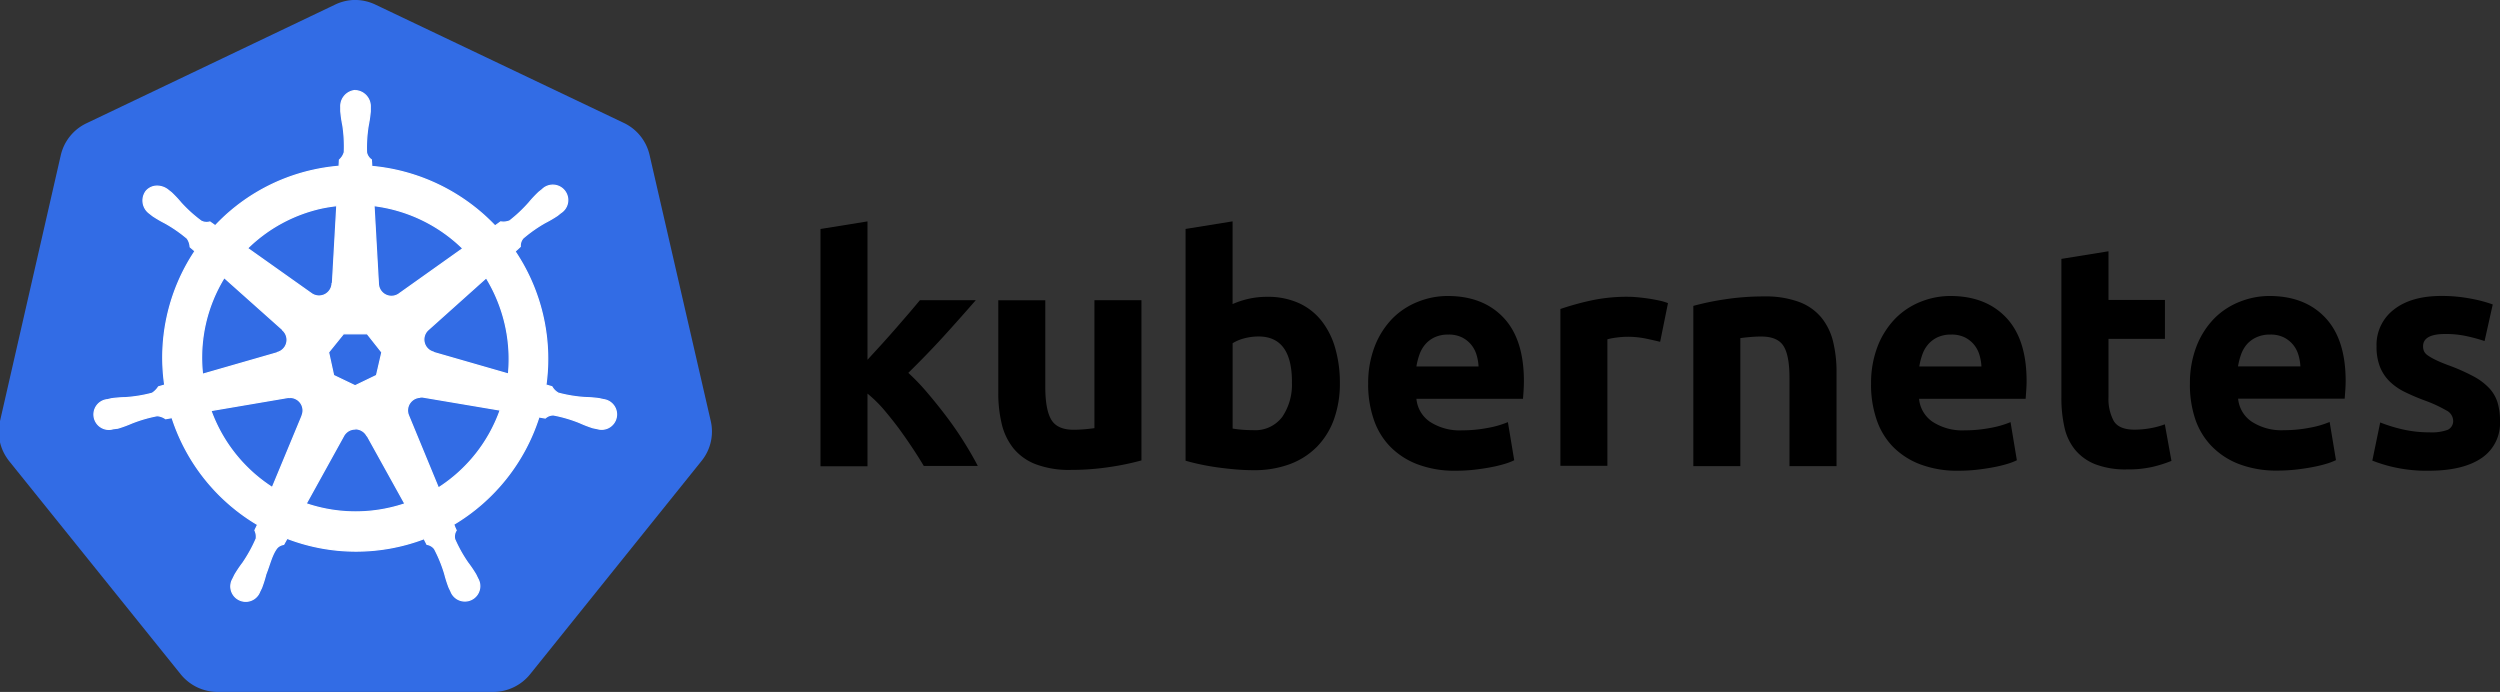 <?xml version="1.0" ?>
<svg xmlns="http://www.w3.org/2000/svg" viewBox="0 0 513.78 142.2">
	<rect x="0" y="0" width="513.78" height="142.2" fill="#333333" stroke="none"/>
	<style>
		.cls0 { fill: #326ce5; }
		.cls1 { fill: #fff; stroke: #fff; stroke-width: .25; }
		.cls2 { fill: #000000; }
	</style>
	<g>
		<path name="logo" d="M 72.53,0.0 A 9.81,9.81 0.0 0,0 68.76,1.0 L 17.76,25.34 A 9.68,9.68 0.0 0,0 12.49,31.9 L 0.0,86.54 A 9.6,9.6 0.0 0,0 1.33,93.99 Q 1.59,94.39 1.88,94.76 L 37.16,138.6 A 9.77,9.77 0.0 0,0 44.76,142.2 L 101.32,142.2 A 9.77,9.77 0.0 0,0 108.94,138.57 L 144.19,94.71 A 9.6,9.6 0.0 0,0 146.07,86.53 L 133.49,31.83 A 9.68,9.68 0.0 0,0 128.22,25.27 L 77.26,1.0 A 9.81,9.81 0.0 0,0 72.53,0.0" class="cls0"/>
		<path name="spokes" d="M 73.04,18.6 A 3.23,3.23 0.0 0,0 70.04,21.99 L 70.04,22.85 A 25.44,25.44 0.0 0,0 70.46,25.75 A 28.49,28.49 0.0 0,1 70.76,31.29 A 3.33,3.33 0.0 0,1 69.76,32.87 L 69.69,34.17 A 39.69,39.69 0.0 0,0 64.18,35.02 A 39.23,39.23 0.0 0,0 44.24,46.4 L 43.14,45.62 A 2.41,2.41 0.0 0,1 41.33,45.44 A 28.48,28.48 0.0 0,1 37.22,41.73 A 25.41,25.41 0.0 0,0 35.22,39.6 L 34.54,39.06 A 3.63,3.63 0.0 0,0 32.42,38.26 A 2.94,2.94 0.0 0,0 29.99,39.34 A 3.23,3.23 0.0 0,0 30.74,43.84 L 31.37,44.34 A 25.42,25.42 0.0 0,0 33.9,45.82 A 28.47,28.47 0.0 0,1 38.47,48.98 A 3.39,3.39 0.0 0,1 39.08,50.74 L 40.08,51.61 A 39.46,39.46 0.0 0,0 33.86,79.13 L 32.58,79.5 A 4.23,4.23 0.0 0,1 31.27,80.82 A 28.48,28.48 0.0 0,1 25.8,81.72 A 25.52,25.52 0.0 0,0 22.87,81.95 L 22.07,82.15 L 21.97,82.15 A 3.06,3.06 0.0 0,0 20.197,87.334 A 3.06,3.06 0.0 0,0 23.33,88.09 L 23.39,88.09 L 24.22,87.99 A 25.49,25.49 0.0 0,0 26.96,86.99 A 28.51,28.51 0.0 0,1 32.28,85.43 A 3.37,3.37 0.0 0,1 34.03,86.05 L 35.36,85.82 A 39.69,39.69 0.0 0,0 52.95,107.82 L 52.39,108.99 A 3.0,3.0 0.0 0,1 52.66,110.71 A 29.8,29.8 0.0 0,1 49.9,115.71 A 25.55,25.55 0.0 0,0 48.26,118.15 L 47.86,118.97 A 3.06,3.06 0.0 0,0 50.838,123.556 A 3.06,3.06 0.0 0,0 53.37,121.58 L 53.75,120.8 A 25.45,25.45 0.0 0,0 54.63,118.0 C 55.43,116.0 55.88,113.85 56.99,112.52 A 2.47,2.47 0.0 0,1 58.3,111.88 L 59.0,110.63 A 39.47,39.47 0.0 0,0 87.15,110.7 L 87.75,111.87 A 2.41,2.41 0.0 0,1 89.31,112.81 A 28.46,28.46 0.0 0,1 91.4,117.94 A 25.51,25.51 0.0 0,0 92.29,120.74 L 92.67,121.52 A 3.06,3.06 0.0 0,0 98.105,122.121 A 3.06,3.06 0.0 0,0 98.18,118.91 L 97.78,118.09 A 25.43,25.43 0.0 0,0 96.14,115.66 A 28.5,28.5 0.0 0,1 93.44,110.82 A 2.39,2.39 0.0 0,1 93.75,108.99 A 10.48,10.48 0.0 0,1 93.24,107.76 A 39.69,39.69 0.0 0,0 110.76,85.68 L 112.06,85.91 A 2.41,2.41 0.0 0,1 113.77,85.28 A 28.51,28.51 0.0 0,1 119.09,86.84 A 25.49,25.49 0.0 0,0 121.83,87.9 C 122.05,87.96 122.37,88.0 122.63,88.07 L 122.69,88.07 A 3.06,3.06 0.0 0,0 126.542,84.173 A 3.06,3.06 0.0 0,0 124.04,82.13 L 123.14,81.93 A 25.52,25.52 0.0 0,0 120.21,81.7 A 28.47,28.47 0.0 0,1 114.74,80.8 A 3.42,3.42 0.0 0,1 113.42,79.48 L 112.19,79.12 A 39.62,39.62 0.0 0,0 105.84,51.67 L 106.92,50.67 A 2.41,2.41 0.0 0,1 107.49,48.94 A 28.47,28.47 0.0 0,1 112.03,45.75 A 25.5,25.5 0.0 0,0 114.56,44.27 L 115.23,43.73 A 3.07,3.07 0.0 0,0 114.62,38.225 A 3.07,3.07 0.0 0,0 111.43,38.96 L 110.75,39.5 A 25.52,25.52 0.0 0,0 108.75,41.63 A 28.56,28.56 0.0 0,1 104.75,45.4 A 3.4,3.4 0.0 0,1 102.9,45.6 L 101.74,46.43 A 40.0,40.0 0.0 0,0 76.39,34.2 C 76.39,33.8 76.33,33.06 76.32,32.84 A 2.41,2.41 0.0 0,1 75.32,31.32 A 28.54,28.54 0.0 0,1 75.67,25.79 A 25.44,25.44 0.0 0,0 76.09,22.89 L 76.09,22.02 A 3.23,3.23 0.0 0,0 73.09,18.63 L 73.04,18.6 M 69.22,42.26 L 68.32,58.26 L 68.25,58.26 A 2.69,2.69 0.0 0,1 63.98,60.32 L 50.86,51.02 A 31.42,31.42 0.0 0,1 65.99,42.78 A 32.14,32.14 0.0 0,1 69.23,42.26 L 69.22,42.26 M 76.86,42.26 A 31.68,31.68 0.0 0,1 95.13,51.07 L 82.13,60.31 A 2.69,2.69 0.0 0,1 77.76,58.25 L 76.86,42.26 M 46.08,57.05 L 58.08,67.75 L 58.08,67.82 A 2.69,2.69 0.0 0,1 57.02,72.44 L 57.02,72.49 L 41.62,76.92 A 31.41,31.41 0.0 0,1 46.08,57.04 L 46.08,57.05 M 99.91,57.05 A 32.0,32.0 0.0 0,1 104.5,76.87 L 89.08,72.43 L 89.08,72.37 A 2.69,2.69 0.0 0,1 88.02,67.75 L 99.92,57.09 L 99.91,57.05 M 70.58,68.6 L 75.48,68.6 L 78.48,72.4 L 77.38,77.16 L 72.98,79.28 L 68.56,77.16 L 67.52,72.39 L 70.58,68.6 M 86.31,81.6 A 2.68,2.68 0.0 0,1 86.93,81.6 L 102.81,84.28 A 31.45,31.45 0.0 0,1 90.1,100.28 L 83.96,85.4 A 2.7,2.7 0.0 0,1 86.29,81.65 L 86.31,81.6 M 59.64,81.67 A 2.69,2.69 0.0 0,1 62.07,85.42 L 62.07,85.48 L 55.96,100.2 A 31.58,31.58 0.0 0,1 43.34,84.38 L 59.08,81.7 A 2.72,2.72 0.0 0,1 59.61,81.7 L 59.64,81.67 M 72.94,88.13 A 2.71,2.71 0.0 0,1 75.4,89.54 L 75.46,89.54 L 83.22,103.54 A 32.17,32.17 0.0 0,1 80.12,104.41 A 31.54,31.54 0.0 0,1 62.91,103.52 L 70.65,89.52 A 2.69,2.69 0.0 0,1 72.94,88.17 L 72.94,88.13" class="cls1"/>
		<path name="text" d="M 178.28,73.94 L 181.23,70.72 Q 182.75,69.04 184.18,67.4 L 186.88,64.28 Q 188.14,62.8 189.05,61.7 L 200.53,61.7 Q 197.09,65.65 193.83,69.23 Q 190.56,72.81 186.67,76.63 A 44.54,44.54 0.0 0,1 190.67,80.82 Q 192.74,83.25 194.67,85.82 Q 196.6,88.39 198.23,91.02 Q 199.85,93.62 200.95,95.76 L 189.85,95.76 Q 188.85,94.06 187.49,92.02 Q 186.13,89.97 184.69,88.0 Q 183.19,86.0 181.55,84.07 A 26.37,26.37 0.0 0,0 178.28,80.89 L 178.28,95.83 L 168.62,95.83 L 168.62,47.06 L 178.28,45.5 L 178.28,73.95 L 178.28,73.94 M 234.58,94.62 A 53.66,53.66 0.0 0,1 228.23,95.95 A 52.21,52.21 0.0 0,1 220.07,96.57 A 19.39,19.39 0.0 0,1 212.84,95.4 A 11.0,11.0 0.0 0,1 208.27,92.13 A 12.75,12.75 0.0 0,1 205.87,87.13 A 27.0,27.0 0.0 0,1 205.16,80.71 L 205.16,61.71 L 214.82,61.71 L 214.82,79.51 Q 214.82,84.18 216.05,86.25 Q 217.28,88.32 220.65,88.32 Q 221.65,88.32 222.85,88.22 Q 224.05,88.12 224.92,87.99 L 224.92,61.69 L 234.58,61.69 L 234.58,94.62 M 275.36,78.74 A 21.55,21.55 0.0 0,1 274.16,86.13 A 15.61,15.61 0.0 0,1 270.69,91.77 A 15.24,15.24 0.0 0,1 265.12,95.37 A 20.93,20.93 0.0 0,1 257.6,96.63 Q 255.85,96.63 253.94,96.47 Q 252.04,96.31 250.18,96.05 Q 248.33,95.79 246.65,95.43 Q 244.97,95.07 243.65,94.68 L 243.65,47.05 L 253.31,45.49 L 253.31,62.49 A 18.12,18.12 0.0 0,1 256.68,61.39 A 17.31,17.31 0.0 0,1 260.44,61.0 A 15.39,15.39 0.0 0,1 266.86,62.26 A 12.58,12.58 0.0 0,1 271.53,65.86 A 16.16,16.16 0.0 0,1 274.38,71.47 A 25.56,25.56 0.0 0,1 275.36,78.74 L 275.36,78.74 M 265.51,78.48 Q 265.51,69.15 258.64,69.15 A 11.4,11.4 0.0 0,0 255.69,69.54 A 8.39,8.39 0.0 0,0 253.32,70.54 L 253.32,88.07 Q 254.02,88.2 255.12,88.3 Q 256.22,88.4 257.52,88.4 A 6.94,6.94 0.0 0,0 263.52,85.68 A 11.83,11.83 0.0 0,0 265.5,78.48 L 265.51,78.48 M 281.18,79.0 A 20.83,20.83 0.0 0,1 282.57,71.06 A 17.0,17.0 0.0 0,1 286.23,65.39 A 15.22,15.22 0.0 0,1 291.45,62.0 A 16.33,16.33 0.0 0,1 297.51,60.83 Q 304.77,60.83 308.98,65.27 Q 313.18,69.71 313.18,78.33 Q 313.18,79.17 313.12,80.18 Q 313.06,81.18 312.99,81.96 L 291.09,81.96 A 6.41,6.41 0.0 0,0 293.88,86.69 A 11.2,11.2 0.0 0,0 300.49,88.44 A 27.9,27.9 0.0 0,0 305.71,87.95 A 19.65,19.65 0.0 0,0 309.89,86.75 L 311.19,94.59 A 13.37,13.37 0.0 0,1 309.12,95.37 A 27.23,27.23 0.0 0,1 306.24,96.05 Q 304.64,96.35 302.84,96.55 A 34.08,34.08 0.0 0,1 299.21,96.74 A 21.48,21.48 0.0 0,1 291.21,95.38 A 15.58,15.58 0.0 0,1 285.57,91.65 A 14.78,14.78 0.0 0,1 282.27,86.04 A 22.2,22.2 0.0 0,1 281.17,79.01 L 281.18,79.0 M 303.86,75.3 A 10.0,10.0 0.0 0,0 303.44,72.9 A 6.0,6.0 0.0 0,0 302.34,70.83 A 5.88,5.88 0.0 0,0 300.46,69.34 A 6.13,6.13 0.0 0,0 297.64,68.76 A 6.49,6.49 0.0 0,0 294.85,69.31 A 5.77,5.77 0.0 0,0 292.91,70.77 A 6.53,6.53 0.0 0,0 291.71,72.88 A 13.8,13.8 0.0 0,0 291.09,75.31 L 303.86,75.31 L 303.86,75.3 M 341.18,70.25 Q 339.88,69.93 338.18,69.57 A 18.87,18.87 0.0 0,0 334.42,69.21 A 17.53,17.53 0.0 0,0 332.25,69.37 A 12.8,12.8 0.0 0,0 330.34,69.73 L 330.34,95.73 L 320.68,95.73 L 320.68,63.5 A 58.13,58.13 0.0 0,1 326.76,61.8 A 35.3,35.3 0.0 0,1 334.63,60.99 Q 335.41,60.99 336.51,61.09 Q 337.61,61.19 338.71,61.35 Q 339.81,61.51 340.91,61.75 A 10.45,10.45 0.0 0,1 342.79,62.3 L 341.18,70.25 M 347.98,62.87 A 54.0,54.0 0.0 0,1 354.33,61.54 A 52.25,52.25 0.0 0,1 362.5,60.92 A 19.9,19.9 0.0 0,1 369.75,62.06 A 10.87,10.87 0.0 0,1 374.32,65.27 A 12.52,12.52 0.0 0,1 376.72,70.19 A 26.24,26.24 0.0 0,1 377.43,76.54 L 377.43,95.8 L 367.76,95.8 L 367.76,77.7 Q 367.76,73.03 366.53,71.1 Q 365.3,69.16 361.93,69.16 Q 360.93,69.16 359.73,69.26 Q 358.53,69.36 357.66,69.49 L 357.66,95.79 L 348.0,95.79 L 348.0,62.87 L 347.98,62.87 M 384.53,79.0 A 20.84,20.84 0.0 0,1 385.92,71.06 A 17.0,17.0 0.0 0,1 389.58,65.39 A 15.23,15.23 0.0 0,1 394.76,62.0 A 16.34,16.34 0.0 0,1 400.82,60.83 Q 408.08,60.83 412.29,65.27 Q 416.49,69.71 416.49,78.33 Q 416.49,79.17 416.42,80.18 Q 416.35,81.18 416.29,81.96 L 394.39,81.96 A 6.41,6.41 0.0 0,0 397.18,86.69 A 11.2,11.2 0.0 0,0 403.79,88.44 A 27.91,27.91 0.0 0,0 409.01,87.95 A 19.66,19.66 0.0 0,0 413.19,86.75 L 414.49,94.59 A 13.38,13.38 0.0 0,1 412.42,95.37 A 27.22,27.22 0.0 0,1 409.54,96.05 Q 407.94,96.35 406.14,96.55 A 34.08,34.08 0.0 0,1 402.51,96.74 A 21.48,21.48 0.0 0,1 394.51,95.38 A 15.58,15.58 0.0 0,1 388.87,91.65 A 14.78,14.78 0.0 0,1 385.59,86.01 A 22.21,22.21 0.0 0,1 384.52,79.01 L 384.53,79.0 M 407.21,75.3 A 10.0,10.0 0.0 0,0 406.79,72.9 A 6.0,6.0 0.0 0,0 405.69,70.83 A 5.88,5.88 0.0 0,0 403.81,69.34 A 6.13,6.13 0.0 0,0 400.99,68.76 A 6.48,6.48 0.0 0,0 398.2,69.31 A 5.77,5.77 0.0 0,0 396.26,70.77 A 6.52,6.52 0.0 0,0 395.06,72.88 A 13.75,13.75 0.0 0,0 394.44,75.31 L 407.21,75.31 L 407.21,75.3 M 423.66,53.2 L 433.32,51.64 L 433.32,61.64 L 444.92,61.64 L 444.92,69.64 L 433.32,69.64 L 433.32,81.64 A 9.54,9.54 0.0 0,0 434.39,86.5 Q 435.46,88.3 438.69,88.3 A 18.46,18.46 0.0 0,0 441.9,88.01 A 16.5,16.5 0.0 0,0 444.9,87.2 L 446.26,94.72 A 27.34,27.34 0.0 0,1 442.37,95.95 A 22.68,22.68 0.0 0,1 437.12,96.47 A 17.28,17.28 0.0 0,1 430.58,95.4 A 10.26,10.26 0.0 0,1 426.43,92.4 A 11.08,11.08 0.0 0,1 424.26,87.77 A 27.33,27.33 0.0 0,1 423.64,81.77 L 423.64,53.2 L 423.66,53.2 M 450.06,79.0 A 20.84,20.84 0.0 0,1 451.45,71.06 A 17.0,17.0 0.0 0,1 455.11,65.39 A 15.23,15.23 0.0 0,1 460.33,62.0 A 16.34,16.34 0.0 0,1 466.39,60.83 Q 473.65,60.83 477.86,65.27 Q 482.06,69.71 482.06,78.3 Q 482.06,79.14 481.99,80.15 Q 481.92,81.15 481.86,81.93 L 459.96,81.93 A 6.41,6.41 0.0 0,0 462.76,86.66 A 11.2,11.2 0.0 0,0 469.37,88.41 A 27.91,27.91 0.0 0,0 474.59,87.92 A 19.66,19.66 0.0 0,0 478.77,86.72 L 480.07,94.56 A 13.38,13.38 0.0 0,1 478.0,95.34 A 27.22,27.22 0.0 0,1 475.12,96.02 Q 473.52,96.32 471.72,96.52 A 34.08,34.08 0.0 0,1 468.09,96.71 A 21.48,21.48 0.0 0,1 460.09,95.35 A 15.58,15.58 0.0 0,1 454.45,91.62 A 14.78,14.78 0.0 0,1 451.11,86.01 A 22.21,22.21 0.0 0,1 450.05,79.003 L 450.06,79.0 M 472.76,75.3 A 10.0,10.0 0.0 0,0 472.34,72.9 A 6.0,6.0 0.0 0,0 471.24,70.83 A 5.88,5.88 0.0 0,0 469.36,69.34 A 6.13,6.13 0.0 0,0 466.54,68.76 A 6.48,6.48 0.0 0,0 463.75,69.31 A 5.77,5.77 0.0 0,0 461.76,70.76 A 6.52,6.52 0.0 0,0 460.56,72.87 A 13.75,13.75 0.0 0,0 459.94,75.3 L 472.76,75.3 M 499.29,88.85 A 9.63,9.63 0.0 0,0 503.05,88.33 A 2.0,2.0 0.0 0,0 504.15,86.33 A 2.46,2.46 0.0 0,0 502.72,84.33 A 27.15,27.15 0.0 0,0 498.38,82.33 A 44.1,44.1 0.0 0,1 494.26,80.58 A 12.09,12.09 0.0 0,1 491.12,78.41 A 8.77,8.77 0.0 0,1 489.12,75.41 A 11.14,11.14 0.0 0,1 488.41,71.2 A 9.11,9.11 0.0 0,1 491.97,63.62 Q 495.53,60.82 501.75,60.82 A 31.44,31.44 0.0 0,1 507.75,61.37 A 27.84,27.84 0.0 0,1 512.29,62.57 L 510.61,70.09 A 35.56,35.56 0.0 0,0 506.95,69.09 A 19.94,19.94 0.0 0,0 502.51,68.64 Q 497.97,68.64 497.97,71.17 A 2.61,2.61 0.0 0,0 498.16,72.17 A 2.21,2.21 0.0 0,0 498.94,73.04 A 10.91,10.91 0.0 0,0 500.53,73.95 Q 501.53,74.45 503.09,75.03 A 39.64,39.64 0.0 0,1 508.34,77.35 A 12.55,12.55 0.0 0,1 511.61,79.82 A 7.64,7.64 0.0 0,1 513.29,82.76 A 13.05,13.05 0.0 0,1 513.78,86.51 A 8.64,8.64 0.0 0,1 509.99,94.14 Q 506.19,96.72 499.27,96.74 A 30.82,30.82 0.0 0,1 491.72,95.96 A 30.5,30.5 0.0 0,1 487.54,94.66 L 489.16,86.82 A 31.57,31.57 0.0 0,0 494.21,88.34 A 24.54,24.54 0.0 0,0 499.29,88.85 L 499.29,88.85" class="cls2"/>
	</g>
</svg>